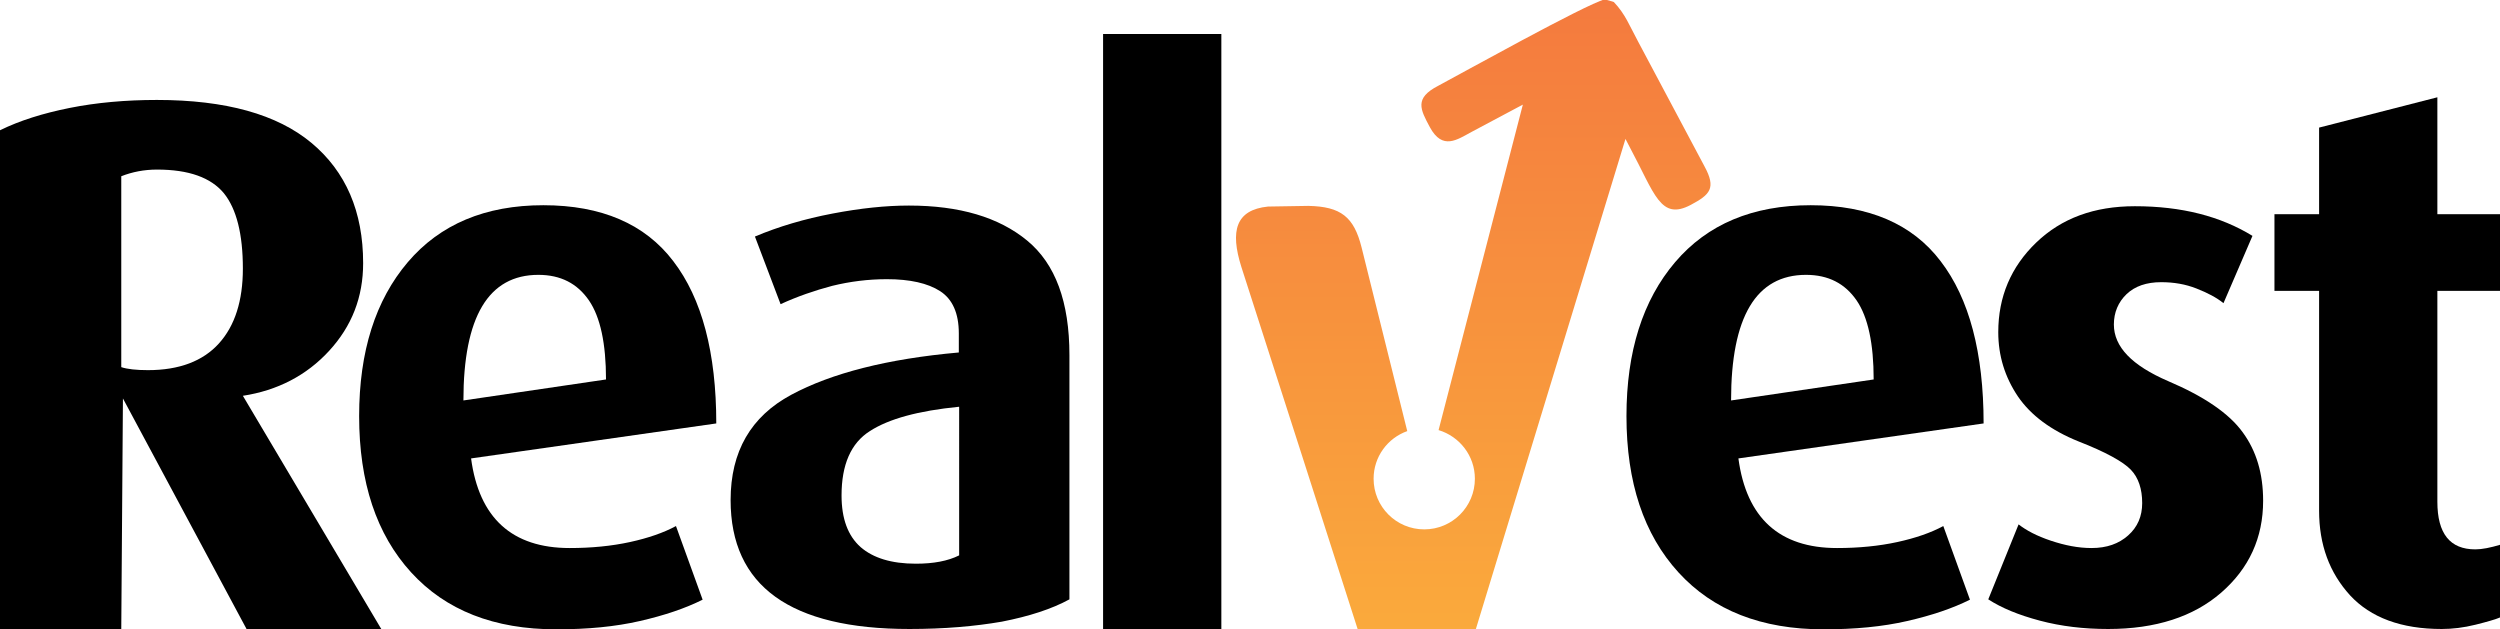 <?xml version="1.0" encoding="utf-8"?>
<!-- Generator: Adobe Illustrator 22.0.1, SVG Export Plug-In . SVG Version: 6.00 Build 0)  -->
<svg version="1.1" id="Layer_1" xmlns="http://www.w3.org/2000/svg" xmlns:xlink="http://www.w3.org/1999/xlink" x="0px" y="0px"
	 viewBox="0 0 750.4 188.8" style="enable-background:new 0 0 750.4 188.8;" xml:space="preserve">
<style type="text/css">
	.st0{clip-path:url(#SVGID_2_);fill:url(#SVGID_3_);}
	.st1{fill:#000;}
</style>
<g>
	<defs>
		<path id="SVGID_1_" d="M443,188.8h-35.5c-11.6-36.2-23.2-72.4-34.9-108.7c-3.4-10.8-1.7-17.1,8-18.1l12.1-0.2
			c9.8,0.2,13.7,3.3,16,12.5l13.7,55.1c-5.9,2.1-10.1,7.7-10.1,14.3c0,8.4,6.8,15.2,15.2,15.2c8.4,0,15.2-6.8,15.2-15.2
			c0-6.9-4.6-12.7-10.9-14.6l25.3-97.7l-15.4,8.2c-4.3,2.3-8.7,5.6-12.5-1.4c-2.9-5.4-4.7-8.7,2.4-12.4c6.4-3.4,44.3-24.5,50.1-26
			l2.7,0.8c3.5,3.7,4.7,7.1,7.3,11.9l19.9,37.4c3.6,6.6,1.7,8.5-4.1,11.6c-9.1,4.8-10.8-3.3-18.2-17.1c-0.5-0.9-0.9-1.8-1.4-2.7
			L443,188.8z"/>
	</defs>
	<clipPath id="SVGID_2_">
		<use xlink:href="#SVGID_1_"  style="overflow:visible;"/>
	</clipPath>
	<linearGradient id="SVGID_3_" gradientUnits="userSpaceOnUse" x1="442.298" y1="233.298" x2="442.298" y2="-59.204">
		<stop  offset="0" style="stop-color:#FBAF3C"/>
		<stop  offset="8.000000e-02" style="stop-color:#FBAF3C"/>
		<stop  offset="0.92" style="stop-color:#F3713F"/>
		<stop  offset="1" style="stop-color:#F3713F"/>
	</linearGradient>
	<rect x="369.2" class="st0" width="146.1" height="188.8"/>
</g>
<path class="st1" d="M47.1,50.9c-3.8,0-7.4,0.7-10.7,2v57.3c1.8,0.6,4.5,0.9,8,0.9c9.4,0,16.5-2.7,21.3-8c4.8-5.3,7.2-12.8,7.2-22.5
	c0-10.3-1.9-17.9-5.7-22.6C63.3,53.3,56.7,50.9,47.1,50.9 M74,188.8l-37.1-69.2l-0.5,69.2H0V39.1c5.9-2.9,12.9-5.1,20.9-6.7
	c8-1.6,16.8-2.4,26.2-2.4c20.6,0,36.1,4.3,46.4,12.9c10.3,8.6,15.5,20.6,15.5,36.1c0,10.2-3.4,18.9-10.2,26.3
	c-6.8,7.4-15.5,11.9-25.9,13.5l41.6,70.1H74z"/>
<path class="st1" d="M161.6,82.5c-15,0-22.5,12.6-22.5,37.7l42.8-6.3c0-10.8-1.7-18.7-5.1-23.7C173.3,85.1,168.3,82.5,161.6,82.5
	 M141.4,137.6c2.4,17.9,12.3,26.9,29.6,26.9c6.5,0,12.6-0.6,18.1-1.8c5.5-1.2,10.1-2.8,13.8-4.8l8,22.1c-5.2,2.6-11.4,4.7-18.8,6.4
	c-7.4,1.7-15.7,2.5-25.1,2.5c-18.7,0-33.2-5.7-43.6-17.1c-10.4-11.4-15.6-27-15.6-46.9c0-19.4,4.9-34.8,14.6-46.2
	c9.7-11.4,23.3-17.1,40.7-17.1c17.4,0,30.5,5.6,39,16.8c8.6,11.2,12.9,27.5,12.9,48.7L141.4,137.6z"/>
<path class="st1" d="M287.8,122.1c-12.1,1.2-21,3.6-26.7,7.3c-5.7,3.6-8.5,10.1-8.5,19.3c0,7,1.9,12.1,5.7,15.5
	c3.8,3.3,9.3,5,16.6,5c5.3,0,9.6-0.8,13-2.5V122.1z M273,188.8c-35.8,0-53.7-12.9-53.7-38.7c0-14.6,6.1-25.1,18.2-31.6
	c12.1-6.5,28.9-10.8,50.3-12.7v-5.7c0-6.1-1.9-10.3-5.6-12.7c-3.7-2.4-9.1-3.6-16-3.6c-5.6,0-11.1,0.7-16.4,2
	c-5.3,1.4-10.5,3.2-15.5,5.5l-7.7-20.3c7.1-3,14.9-5.3,23.3-6.9c8.4-1.6,16-2.4,22.9-2.4c15.2,0,27,3.5,35.5,10.5
	c8.5,7,12.7,18.4,12.7,34.4v73.3c-5.3,2.9-12.1,5.1-20.3,6.7C292.6,188,283.4,188.8,273,188.8z"/>
<rect x="331.1" y="10.2" class="st1" width="35.5" height="178.6"/>
<path class="st1" d="M542.1,82.5c-15,0-22.5,12.6-22.5,37.7l42.8-6.3c0-10.8-1.7-18.7-5.1-23.7C553.8,85.1,548.8,82.5,542.1,82.5
	 M521.8,137.6c2.4,17.9,12.3,26.9,29.6,26.9c6.5,0,12.6-0.6,18.1-1.8c5.5-1.2,10.1-2.8,13.8-4.8l8,22.1c-5.2,2.6-11.4,4.7-18.8,6.4
	c-7.4,1.7-15.7,2.5-25.1,2.5c-18.7,0-33.2-5.7-43.6-17.1c-10.4-11.4-15.6-27-15.6-46.9c0-19.4,4.9-34.8,14.6-46.2
	c9.7-11.4,23.3-17.1,40.7-17.1c17.4,0,30.5,5.6,39,16.8c8.6,11.2,12.9,27.5,12.9,48.7L521.8,137.6z"/>
<path class="st1" d="M632.8,188.8c-7.3,0-14.1-0.8-20.5-2.5c-6.4-1.7-11.5-3.8-15.5-6.4l9.1-22.5c2.3,1.8,5.5,3.5,9.7,4.9
	c4.2,1.4,8.2,2.2,12.2,2.2c4.6,0,8.2-1.3,11-3.8c2.8-2.5,4.2-5.7,4.2-9.7c0-4.2-1.1-7.6-3.4-10c-2.3-2.4-7.5-5.3-15.7-8.5
	c-8.2-3.3-14.3-7.8-18.2-13.5c-3.9-5.8-5.9-12.2-5.9-19.3c0-10.6,3.8-19.6,11.4-26.9c7.6-7.3,17.4-10.9,29.6-10.9
	c14,0,25.7,3,35.3,8.9L667.4,91c-2.1-1.7-4.8-3.1-8.1-4.4c-3.3-1.3-6.8-1.9-10.6-1.9c-4.4,0-7.9,1.2-10.4,3.6
	c-2.5,2.4-3.8,5.5-3.8,9.1c0,6.7,5.4,12.3,16.3,17c10.8,4.6,18.3,9.7,22.4,15.4c4.1,5.6,6.1,12.4,6.1,20.5
	c0,11.1-4.2,20.3-12.6,27.6C658.4,185.1,647.1,188.8,632.8,188.8"/>
<path class="st1" d="M732.9,188.8c-12.1,0-21.3-3.4-27.5-10.1c-6.2-6.8-9.3-15.2-9.3-25.4v-66h-13.4v-23h13.4V38.3l35.5-9.1v35.1
	h18.9v23h-18.9v63.3c0,9.6,3.8,14.3,11.4,14.3c2,0,4.5-0.5,7.5-1.4v21.8c-1.4,0.6-3.8,1.3-7.4,2.2
	C739.5,188.4,736.1,188.8,732.9,188.8"/>
</svg>
